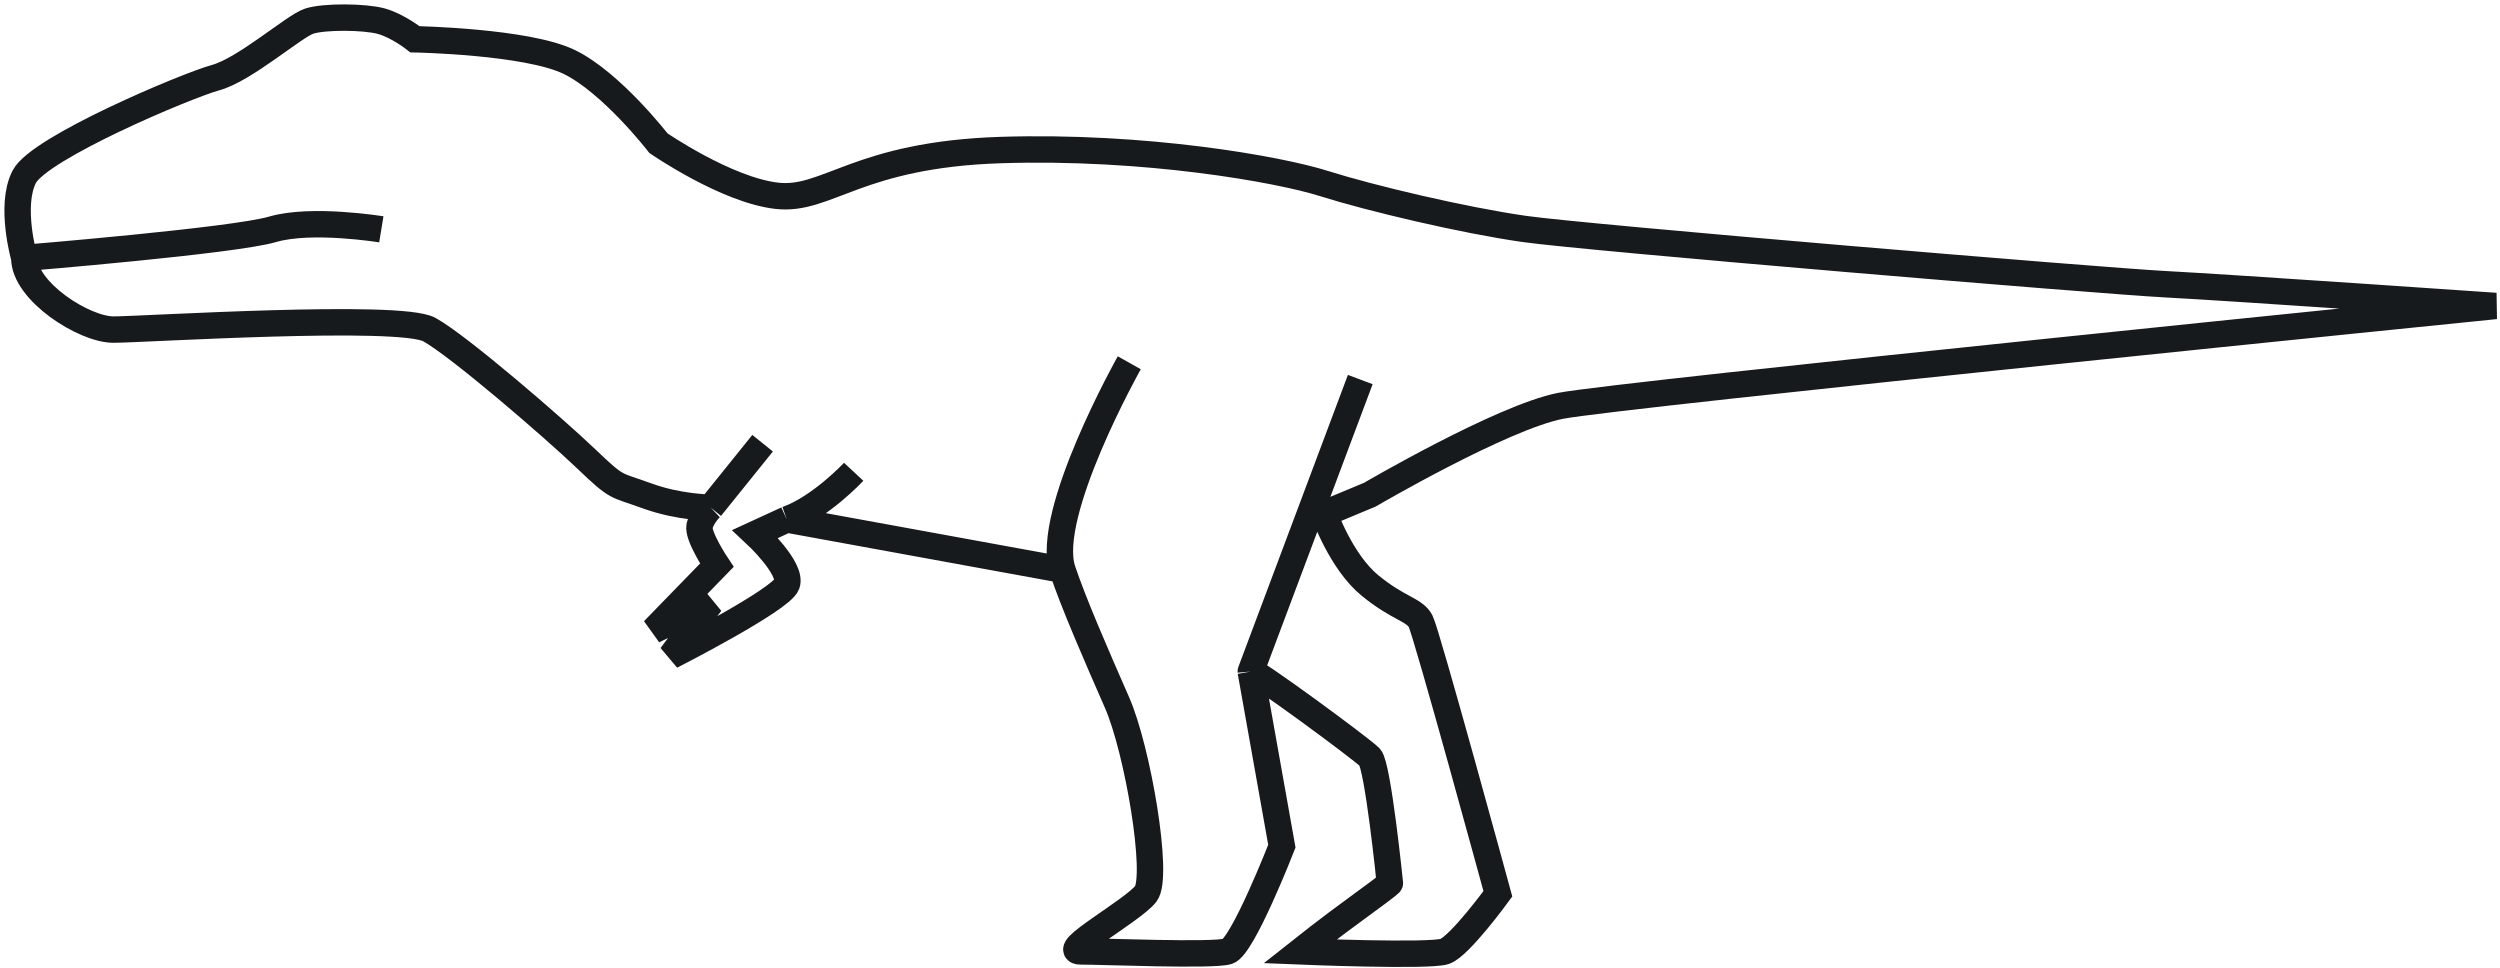 <svg width="284" height="110" viewBox="0 0 284 110" fill="none" xmlns="http://www.w3.org/2000/svg">
<path d="M2.757 29.3C2.757 29.3 1.054 23.367 2.757 20.076C4.46 16.785 21.182 9.725 24.501 8.816C27.819 7.906 33.408 2.969 35.111 2.406C36.814 1.843 41.442 1.886 43.319 2.406C45.197 2.926 47.14 4.463 47.14 4.463C47.14 4.463 59.867 4.702 64.67 7.04C69.473 9.379 74.8 16.265 74.8 16.265C74.8 16.265 82.528 21.592 88.248 22.241C93.968 22.891 97.373 17.564 113.703 17.044C130.033 16.524 145.227 19.209 150.423 20.855C155.619 22.501 166.185 25.013 173.171 26.009C180.157 27.005 238.577 31.899 246 32.288C253.423 32.678 283.506 34.757 283.506 34.757C283.506 34.757 183.912 44.804 177.275 46.104C170.639 47.403 155.619 56.194 155.619 56.194L150.423 58.36C150.423 58.36 152.344 63.817 155.619 66.502C158.894 69.187 160.684 69.23 161.382 70.573C162.081 71.915 170.158 101.538 170.158 101.538C170.158 101.538 165.836 107.471 164.133 108.078C162.43 108.684 147.672 108.078 147.672 108.078C147.672 108.078 150.947 105.479 154.527 102.881C158.108 100.282 157.889 100.326 157.889 100.326C157.889 100.326 156.536 86.987 155.619 86.034C154.702 85.081 142.04 75.77 142.084 76.289M2.757 29.3C2.757 33.112 9.568 37.442 12.886 37.442C16.205 37.442 45.415 35.58 48.777 37.442C52.139 39.305 62.923 48.616 66.591 52.123C70.259 55.632 69.822 54.982 73.49 56.325C77.157 57.667 80.738 57.667 80.738 57.667M2.757 29.3C2.757 29.3 26.553 27.352 30.963 26.052C35.373 24.753 43.319 26.052 43.319 26.052M142.084 76.289L154.527 43.116M142.084 76.289L145.62 96.125C145.62 96.125 141.167 107.558 139.464 108.078C137.761 108.597 125.274 108.078 122.741 108.078C120.209 108.078 128.635 103.487 130.164 101.538C131.692 99.589 129.247 85.168 126.889 79.797C124.531 74.427 121.911 68.407 120.689 64.726M128.286 41.21C128.286 41.21 118.637 58.36 120.689 64.726M120.689 64.726L89.383 59.01M89.383 59.01C93.181 57.667 96.98 53.596 96.98 53.596M89.383 59.01L85.803 60.656C85.803 60.656 90.038 64.597 89.383 66.372C88.728 68.148 76.241 74.514 76.241 74.514L80.738 68.494L74.232 71.612L81.436 64.207C81.436 64.207 79.21 60.872 79.472 59.746C79.734 58.62 80.738 57.667 80.738 57.667M86.632 50.348L80.738 57.667" stroke="#171A1C" stroke-width="3"/>
</svg>
